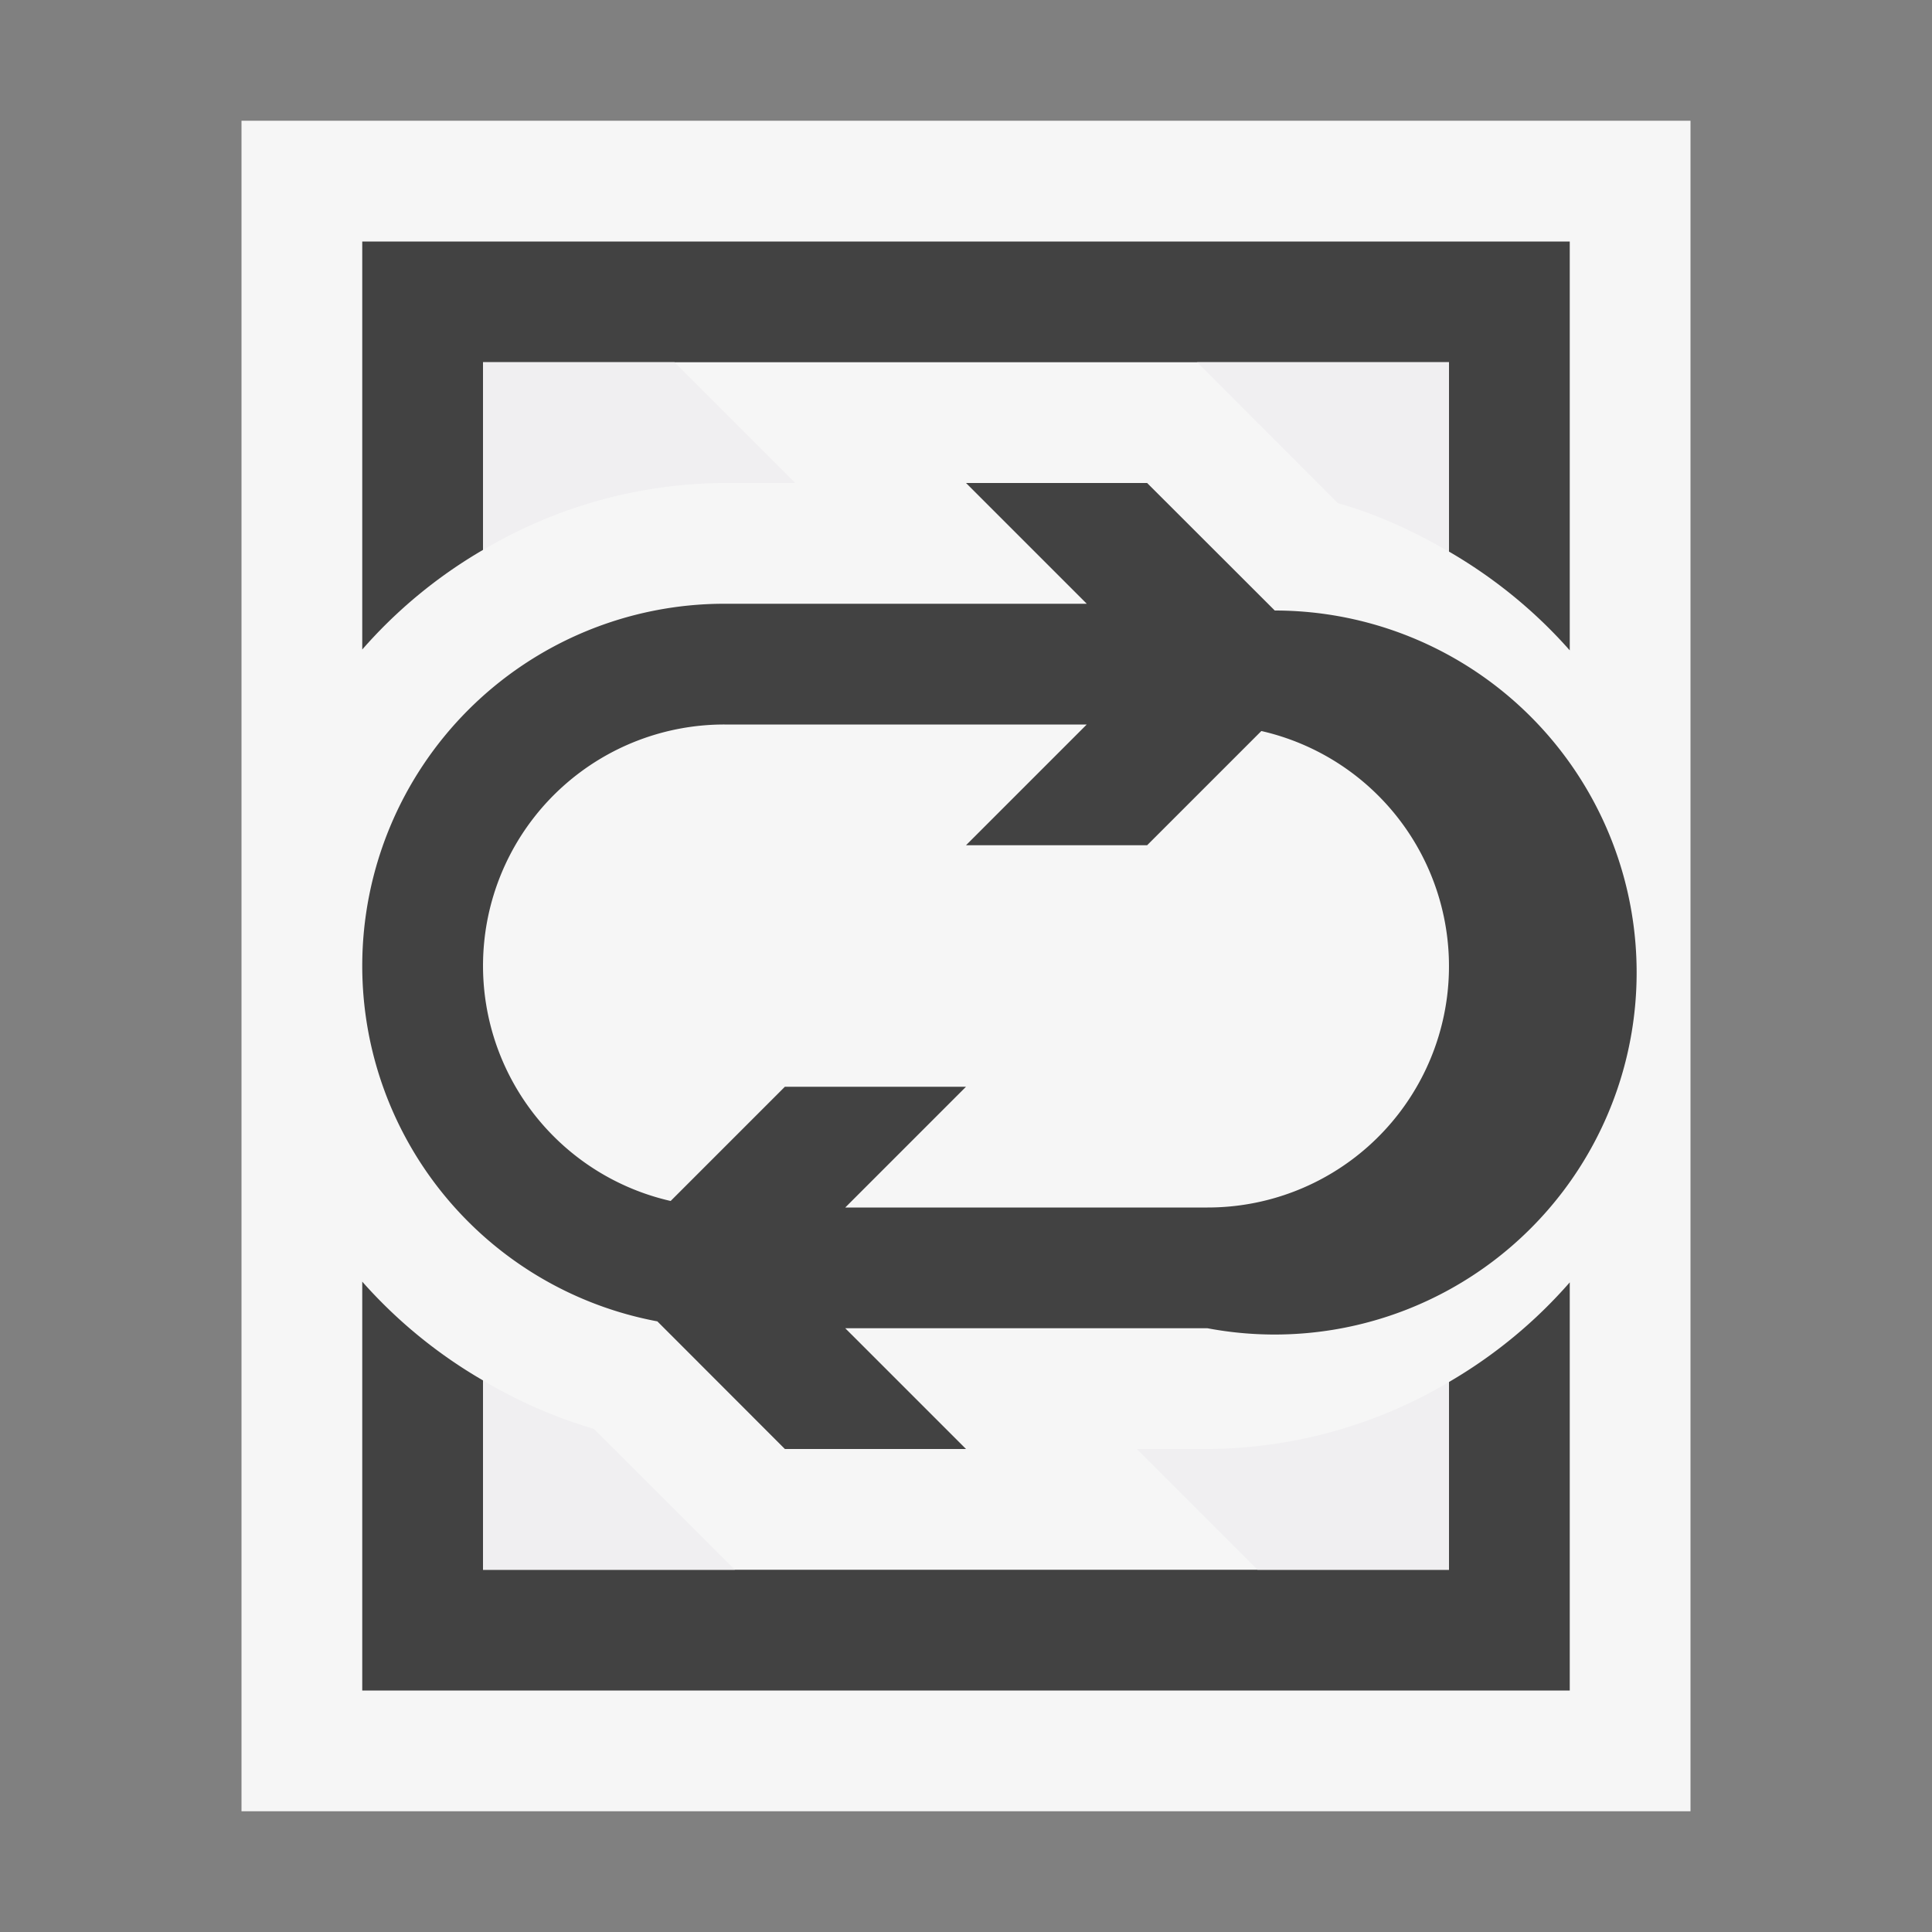 <svg xmlns="http://www.w3.org/2000/svg" viewBox="0 0 16 16"><rect x="0" y="0" width="16" height="16" fill="#808080" stroke="none"/><style>.st0{opacity:0}.st0,.st1{fill:#f6f6f6}.st2{fill:#424242}.st3{fill:#f0eff1}</style><g id="outline"><path class="st0" d="M0 0h16v16H0z"/><path class="st1" d="M2 1h12v14H2z"/></g><g id="icon_x5F_bg"><path class="st2" d="M10.557 5.056L9.5 4H8l1 1H6a3 3 0 0 0-3 3 2.995 2.995 0 0 0 2.444 2.943L6.5 12H8l-1-1h3a2.998 2.998 0 1 0 .557-5.944zM10 10H7l1-1H6.5l-.946.946A1.998 1.998 0 0 1 6 6h3L8 7h1.5l.946-.946A1.998 1.998 0 0 1 10 10z"/><path class="st2" d="M3 2v3.379a3.997 3.997 0 0 1 1-.825V3h8v1.568c.377.219.714.494 1 .818V2H3zM12 13H4v-1.568a4.032 4.032 0 0 1-1-.818V14h10v-3.38a3.997 3.997 0 0 1-1 .825V13z"/></g><g id="icon_x5F_fg"><path class="st3" d="M4 3v1.555A3.955 3.955 0 0 1 6 4h.586l-1-1H4zM9.914 3l1.166 1.167c.328.092.632.235.92.402V3H9.914zM4 11.432V13h2.086l-1.167-1.166A4.036 4.036 0 0 1 4 11.432zM9.414 12l1 1H12v-1.555A3.958 3.958 0 0 1 10 12h-.586z"/></g></svg>